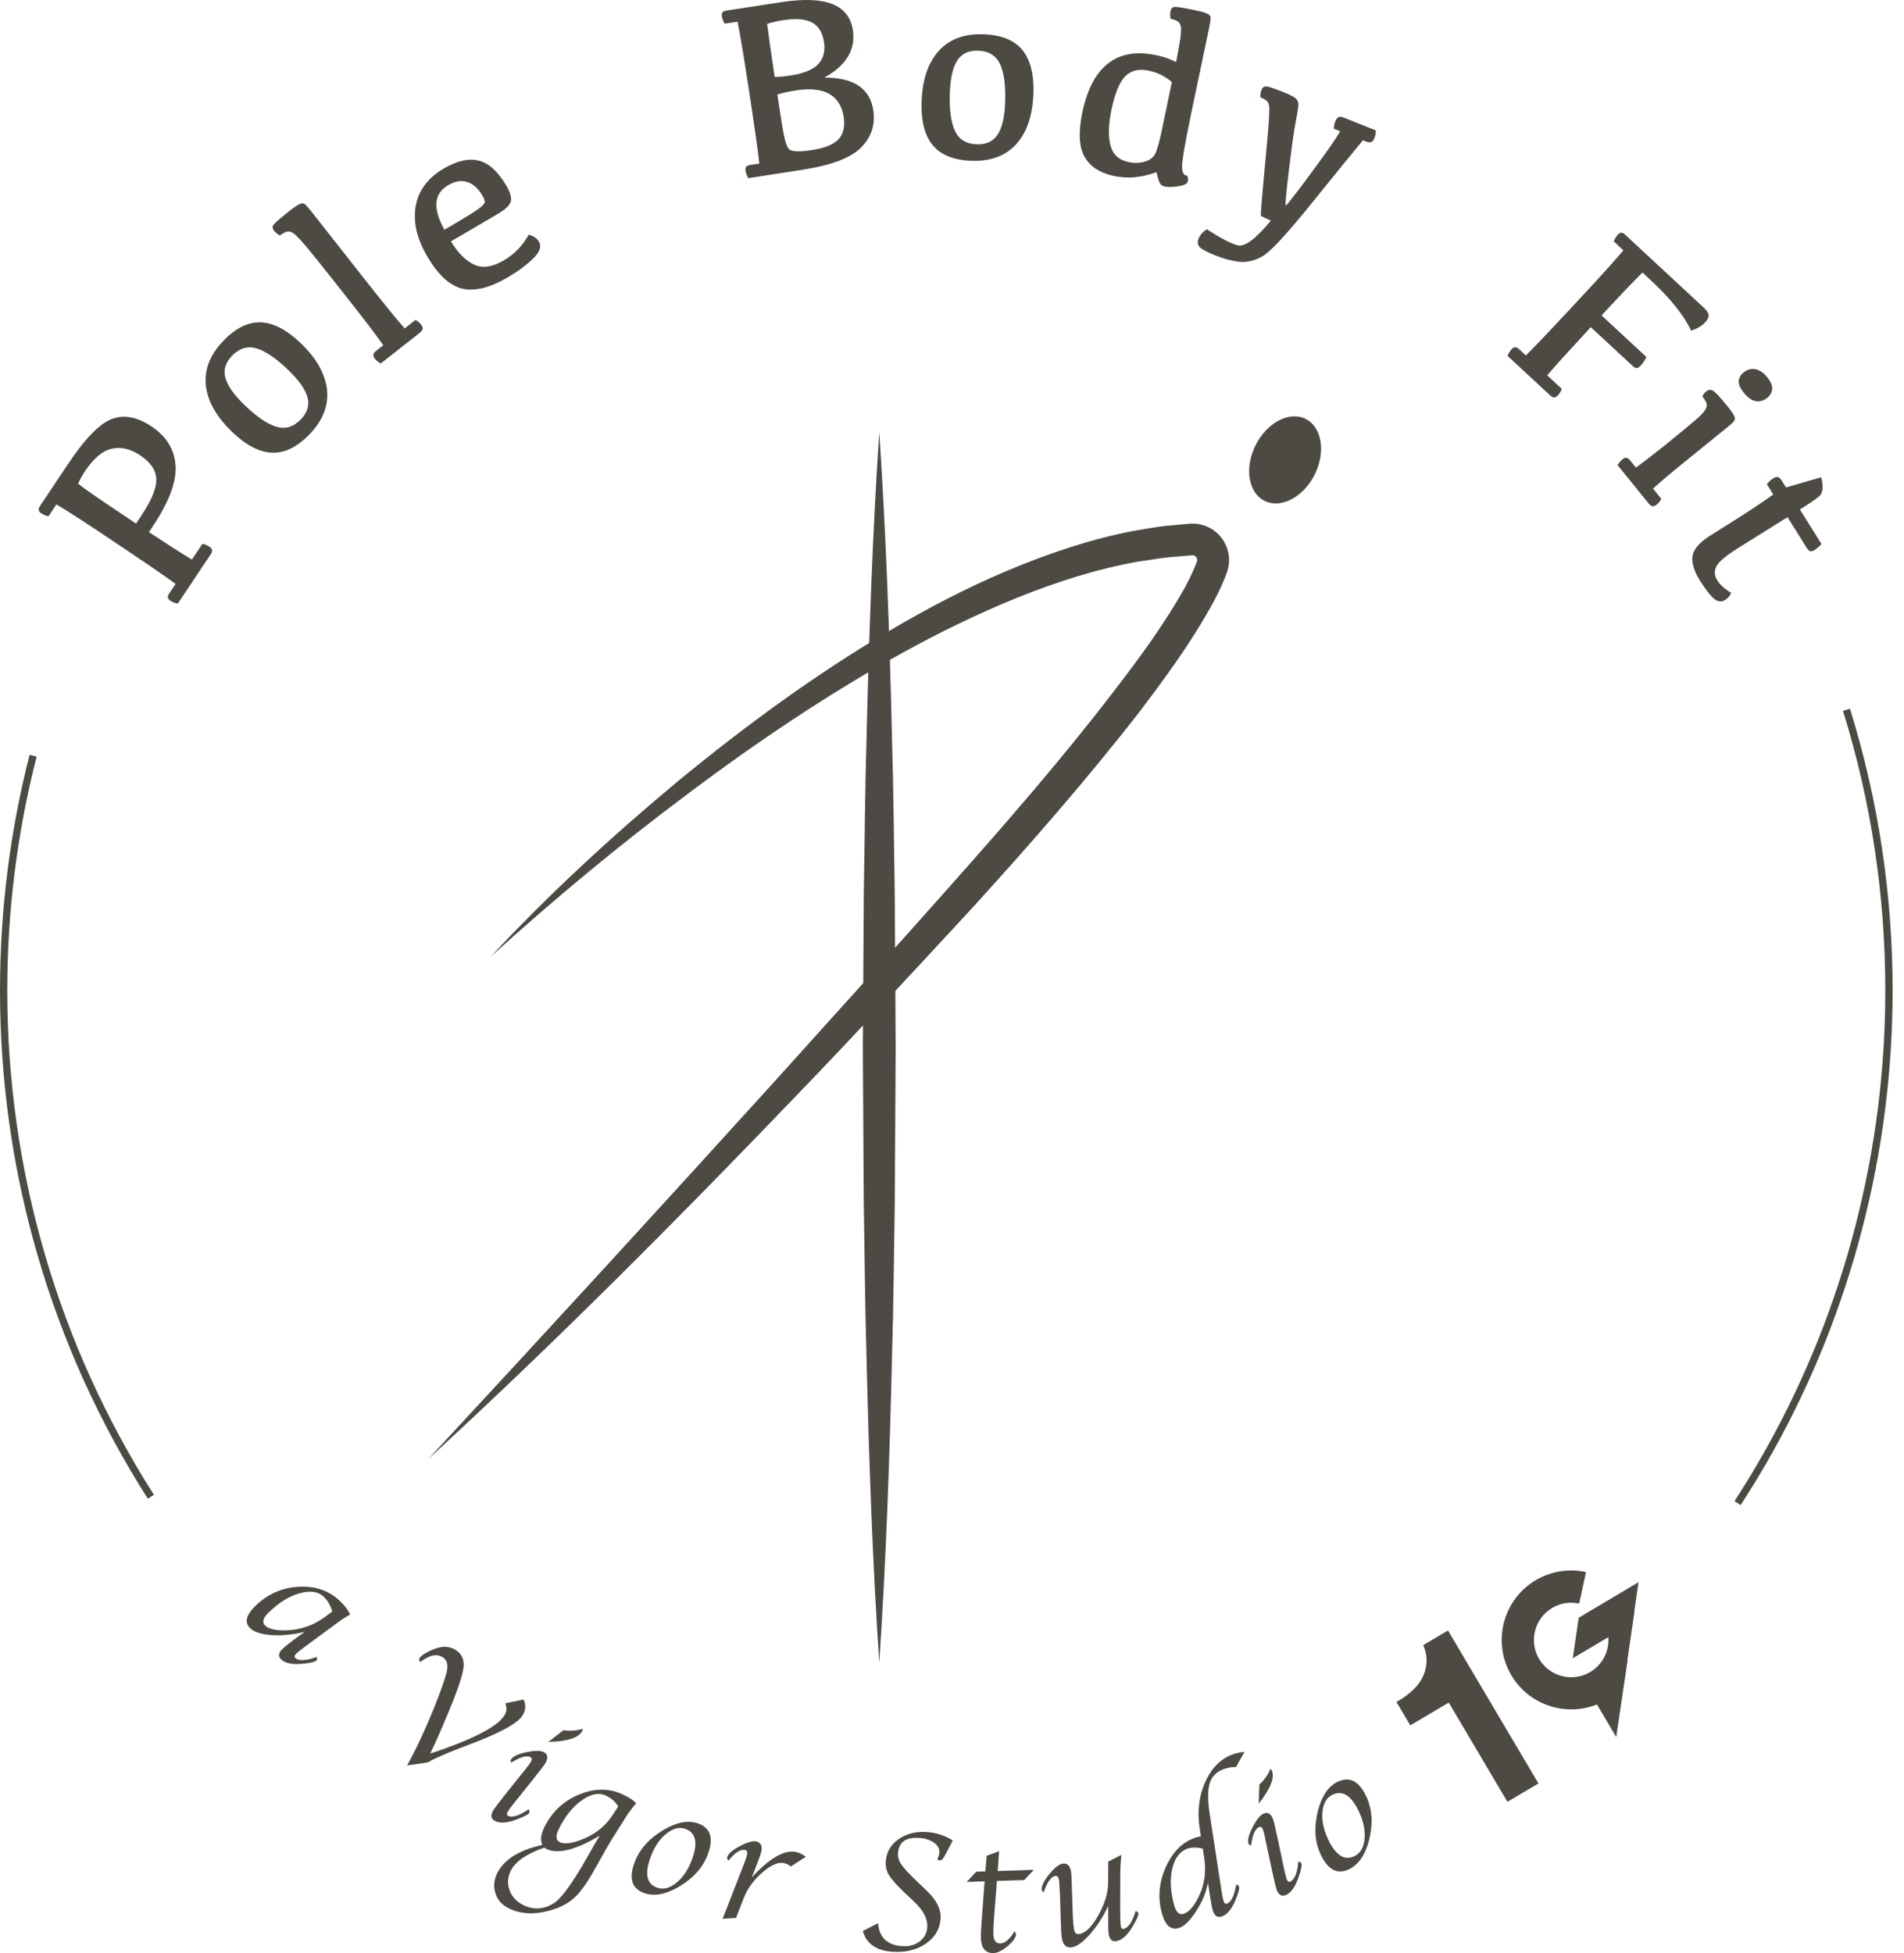 <svg width="39" height="40" viewBox="0 0 39 40" fill="none" xmlns="http://www.w3.org/2000/svg">
<path d="M18.01 8.85C18.15 10.951 18.223 13.05 18.272 15.151C18.303 16.201 18.31 17.252 18.327 18.302L18.346 21.452L18.328 24.602C18.31 25.652 18.304 26.703 18.272 27.753C18.223 29.853 18.15 31.953 18.01 34.054C17.87 31.953 17.797 29.853 17.748 27.753C17.717 26.703 17.711 25.652 17.692 24.602L17.674 21.452L17.693 18.302C17.712 17.252 17.718 16.201 17.749 15.151C17.798 13.05 17.871 10.95 18.01 8.85Z" fill="#4D4A44"/>
<path d="M10.051 19.594C11.25 18.305 12.551 17.11 13.908 15.981C15.273 14.861 16.703 13.811 18.234 12.91C18.999 12.458 19.789 12.044 20.614 11.696C21.438 11.348 22.292 11.055 23.184 10.879C23.409 10.844 23.632 10.797 23.858 10.772L24.2 10.741L24.371 10.726C24.381 10.724 24.405 10.723 24.43 10.724C24.455 10.725 24.479 10.724 24.503 10.727C24.551 10.732 24.599 10.742 24.647 10.756C24.835 10.814 24.994 10.946 25.085 11.116C25.179 11.285 25.202 11.5 25.143 11.686L25.132 11.72L25.124 11.741L25.108 11.784L25.075 11.869C25.052 11.926 25.027 11.979 25.003 12.034C24.955 12.142 24.9 12.243 24.846 12.347C24.405 13.151 23.88 13.868 23.342 14.576C22.253 15.977 21.089 17.305 19.902 18.609C18.707 19.902 17.512 21.195 16.29 22.462C13.852 25.002 11.367 27.498 8.774 29.88C11.169 27.3 13.544 24.708 15.906 22.104C17.081 20.796 18.265 19.498 19.43 18.182C20.595 16.872 21.748 15.549 22.809 14.165C23.339 13.477 23.859 12.771 24.269 12.034C24.317 11.942 24.367 11.85 24.408 11.758C24.428 11.712 24.452 11.665 24.47 11.62L24.497 11.552L24.511 11.518L24.517 11.501C24.518 11.498 24.518 11.497 24.518 11.495C24.536 11.454 24.504 11.39 24.456 11.377C24.45 11.374 24.444 11.374 24.438 11.373C24.435 11.371 24.431 11.374 24.428 11.373C24.426 11.372 24.422 11.372 24.405 11.374L24.247 11.387L23.932 11.414C23.722 11.436 23.512 11.475 23.302 11.504C22.464 11.654 21.64 11.918 20.839 12.24C20.038 12.565 19.256 12.946 18.493 13.366C16.969 14.21 15.513 15.189 14.111 16.241C12.708 17.289 11.353 18.411 10.051 19.594Z" fill="#4D4A44"/>
<path d="M26.927 9.724C27.16 9.261 27.079 8.75 26.746 8.581C26.413 8.413 25.953 8.652 25.72 9.115C25.486 9.577 25.567 10.088 25.9 10.257C26.234 10.425 26.693 10.186 26.927 9.724Z" fill="#4D4A44"/>
<path d="M1.155 10.331L0.992 10.575C0.933 10.56 0.883 10.539 0.842 10.512C0.813 10.492 0.797 10.47 0.793 10.447C0.79 10.423 0.799 10.394 0.821 10.36L1.384 9.517C1.735 8.99 2.036 8.679 2.287 8.583C2.538 8.487 2.81 8.537 3.104 8.734C3.409 8.937 3.573 9.204 3.596 9.534C3.62 9.864 3.461 10.283 3.123 10.79L3.051 10.898C3.486 11.184 3.78 11.37 3.931 11.46L4.146 11.138C4.199 11.149 4.246 11.168 4.285 11.194C4.319 11.217 4.34 11.24 4.344 11.264C4.349 11.288 4.34 11.316 4.316 11.352L3.641 12.364C3.581 12.35 3.53 12.33 3.489 12.303C3.46 12.283 3.444 12.261 3.439 12.238C3.436 12.214 3.445 12.185 3.468 12.151L3.596 11.959C3.408 11.818 2.911 11.478 2.104 10.94C1.676 10.653 1.358 10.45 1.155 10.331ZM2.901 10.551C3.107 10.241 3.207 9.996 3.201 9.813C3.195 9.63 3.087 9.469 2.876 9.328C2.674 9.193 2.478 9.147 2.289 9.19C2.1 9.232 1.918 9.387 1.74 9.652C1.681 9.741 1.634 9.826 1.601 9.907C1.714 9.999 1.995 10.195 2.444 10.493L2.787 10.723L2.901 10.551Z" fill="#4D4A44"/>
<path d="M6.343 8.891C6.089 9.155 5.833 9.282 5.573 9.272C5.314 9.262 5.043 9.122 4.759 8.85C4.434 8.538 4.253 8.22 4.217 7.896C4.182 7.572 4.299 7.268 4.572 6.984C4.825 6.719 5.083 6.592 5.341 6.602C5.601 6.612 5.873 6.754 6.157 7.026C6.482 7.337 6.661 7.655 6.698 7.978C6.734 8.303 6.616 8.607 6.343 8.891ZM6.165 8.586C6.298 8.447 6.342 8.296 6.297 8.133C6.251 7.971 6.12 7.785 5.902 7.575C5.65 7.334 5.434 7.188 5.25 7.134C5.067 7.081 4.9 7.133 4.75 7.289C4.617 7.428 4.572 7.579 4.618 7.742C4.663 7.904 4.796 8.091 5.015 8.302C5.264 8.541 5.481 8.688 5.665 8.741C5.849 8.794 6.016 8.743 6.165 8.586Z" fill="#4D4A44"/>
<path d="M7.13 6.123C6.688 5.561 6.403 5.206 6.278 5.057C6.152 4.908 6.064 4.816 6.013 4.78C5.963 4.745 5.917 4.733 5.874 4.745C5.831 4.757 5.785 4.783 5.733 4.823C5.683 4.796 5.643 4.762 5.611 4.723C5.579 4.681 5.576 4.642 5.601 4.605C5.627 4.568 5.732 4.477 5.916 4.331C6.021 4.248 6.096 4.197 6.141 4.179C6.186 4.159 6.222 4.161 6.248 4.185C6.275 4.208 6.314 4.252 6.367 4.318L7.679 5.985C7.931 6.302 8.135 6.55 8.289 6.727L8.51 6.553C8.553 6.575 8.59 6.606 8.622 6.645C8.649 6.68 8.662 6.711 8.658 6.736C8.654 6.761 8.631 6.789 8.59 6.822L7.798 7.445C7.747 7.416 7.707 7.383 7.677 7.346C7.655 7.316 7.644 7.289 7.648 7.264C7.651 7.239 7.67 7.212 7.703 7.186L7.85 7.07C7.716 6.877 7.476 6.562 7.13 6.123Z" fill="#4D4A44"/>
<path d="M9.091 3.451C9.362 3.292 9.601 3.238 9.807 3.29C10.013 3.34 10.203 3.514 10.375 3.808C10.451 3.938 10.481 4.042 10.464 4.12C10.447 4.199 10.36 4.284 10.203 4.377L9.237 4.944C9.379 5.18 9.537 5.338 9.709 5.419C9.88 5.5 10.083 5.472 10.319 5.334C10.537 5.206 10.707 5.03 10.829 4.807C10.928 4.833 10.999 4.88 11.039 4.95C11.097 5.048 11.056 5.164 10.918 5.297C10.78 5.431 10.61 5.558 10.408 5.676C10.035 5.895 9.721 5.973 9.466 5.911C9.21 5.848 8.973 5.63 8.753 5.255C8.537 4.886 8.458 4.542 8.515 4.221C8.572 3.899 8.764 3.642 9.091 3.451ZM9.18 3.793C9.034 3.879 8.954 3.995 8.94 4.144C8.925 4.293 8.979 4.48 9.102 4.706L9.327 4.574C9.566 4.433 9.726 4.334 9.807 4.273C9.888 4.213 9.929 4.167 9.93 4.137C9.931 4.108 9.914 4.063 9.879 4.003C9.795 3.858 9.693 3.767 9.572 3.728C9.45 3.689 9.319 3.711 9.18 3.793Z" fill="#4D4A44"/>
<path d="M14.883 0.216L15.997 0.045C16.458 -0.026 16.808 -0.013 17.048 0.083C17.289 0.178 17.429 0.356 17.469 0.616C17.53 1.016 17.335 1.34 16.885 1.59C17.485 1.588 17.819 1.811 17.888 2.257C17.932 2.55 17.85 2.805 17.64 3.019C17.431 3.233 17.029 3.386 16.434 3.477L15.328 3.649C15.297 3.596 15.278 3.544 15.27 3.494C15.265 3.46 15.27 3.434 15.285 3.416C15.3 3.397 15.328 3.385 15.368 3.378L15.553 3.35C15.529 3.115 15.458 2.609 15.339 1.835C15.233 1.138 15.155 0.675 15.108 0.445L14.843 0.485C14.812 0.432 14.794 0.381 14.786 0.332C14.78 0.297 14.785 0.27 14.8 0.252C14.815 0.235 14.843 0.223 14.883 0.216ZM15.868 1.576C15.967 1.574 16.075 1.565 16.194 1.546C16.468 1.504 16.657 1.425 16.762 1.31C16.868 1.195 16.906 1.045 16.878 0.862C16.849 0.668 16.767 0.535 16.634 0.462C16.5 0.39 16.307 0.373 16.053 0.412C15.932 0.43 15.819 0.456 15.713 0.489C15.74 0.703 15.791 1.066 15.868 1.576ZM15.923 1.936L16.015 2.532C16.06 2.826 16.108 3 16.16 3.054C16.212 3.107 16.372 3.114 16.639 3.072C16.899 3.032 17.079 2.958 17.178 2.85C17.277 2.741 17.311 2.589 17.281 2.392C17.248 2.175 17.15 2.02 16.989 1.925C16.828 1.831 16.6 1.807 16.306 1.851C16.164 1.873 16.037 1.901 15.923 1.936Z" fill="#4D4A44"/>
<path d="M19.907 3.293C19.541 3.282 19.274 3.176 19.108 2.977C18.941 2.777 18.865 2.482 18.877 2.09C18.891 1.639 19.006 1.292 19.223 1.049C19.439 0.805 19.744 0.69 20.137 0.702C20.504 0.713 20.77 0.818 20.937 1.018C21.102 1.218 21.18 1.514 21.168 1.907C21.153 2.356 21.038 2.702 20.822 2.946C20.605 3.189 20.3 3.305 19.907 3.293ZM20.014 2.956C20.207 2.962 20.348 2.894 20.438 2.752C20.529 2.609 20.579 2.387 20.589 2.084C20.599 1.736 20.564 1.477 20.48 1.305C20.396 1.133 20.246 1.044 20.031 1.038C19.838 1.032 19.697 1.1 19.606 1.242C19.515 1.385 19.465 1.608 19.455 1.912C19.445 2.258 19.481 2.517 19.564 2.689C19.648 2.861 19.797 2.949 20.014 2.956Z" fill="#4D4A44"/>
<path d="M23.69 3.528C23.521 3.586 23.367 3.62 23.228 3.631C23.09 3.642 22.951 3.632 22.812 3.603C22.531 3.543 22.332 3.414 22.216 3.213C22.101 3.013 22.086 2.705 22.173 2.288C22.27 1.829 22.443 1.5 22.695 1.301C22.947 1.103 23.274 1.045 23.676 1.129C23.772 1.149 23.851 1.17 23.913 1.194C23.976 1.218 24.035 1.242 24.09 1.269C24.115 1.147 24.139 1.016 24.163 0.874C24.187 0.733 24.195 0.632 24.19 0.571C24.185 0.509 24.164 0.466 24.127 0.441C24.09 0.416 24.04 0.397 23.977 0.384C23.966 0.328 23.966 0.275 23.976 0.225C23.987 0.174 24.014 0.146 24.058 0.142C24.102 0.137 24.24 0.159 24.472 0.208C24.602 0.235 24.69 0.26 24.733 0.282C24.777 0.304 24.799 0.333 24.799 0.368C24.798 0.404 24.789 0.462 24.772 0.545L24.4 2.321C24.268 2.952 24.205 3.323 24.212 3.433C24.219 3.543 24.255 3.598 24.319 3.598C24.334 3.642 24.337 3.681 24.33 3.718C24.32 3.764 24.256 3.796 24.138 3.814C24.019 3.833 23.925 3.834 23.855 3.82C23.814 3.812 23.782 3.79 23.76 3.755C23.739 3.722 23.716 3.646 23.69 3.528ZM23.523 1.445C23.325 1.404 23.166 1.443 23.049 1.562C22.931 1.681 22.837 1.911 22.766 2.25C22.704 2.548 22.697 2.79 22.746 2.977C22.795 3.164 22.919 3.279 23.119 3.32C23.225 3.342 23.326 3.341 23.423 3.318C23.519 3.294 23.591 3.251 23.638 3.189C23.684 3.127 23.736 2.961 23.793 2.691L24.004 1.68C23.951 1.634 23.885 1.589 23.806 1.545C23.727 1.502 23.632 1.468 23.523 1.445Z" fill="#4D4A44"/>
<path d="M27.917 2.873C27.749 3.074 27.404 3.498 26.881 4.146C26.359 4.794 26.017 5.163 25.854 5.252C25.692 5.342 25.535 5.378 25.382 5.361C25.23 5.344 25.066 5.3 24.89 5.23C24.719 5.161 24.613 5.104 24.572 5.059C24.531 5.013 24.523 4.956 24.551 4.889C24.584 4.807 24.641 4.741 24.721 4.696C24.992 4.873 25.2 4.982 25.346 5.024C25.491 5.065 25.72 4.897 26.031 4.519C25.902 4.462 25.835 4.428 25.827 4.416C25.82 4.403 25.843 4.106 25.898 3.524C25.953 2.942 25.984 2.585 25.991 2.455C25.999 2.324 26.001 2.232 25.996 2.178C25.991 2.124 25.973 2.085 25.942 2.061C25.912 2.038 25.87 2.014 25.815 1.992C25.815 1.932 25.824 1.88 25.842 1.836C25.863 1.783 25.902 1.762 25.96 1.773C26.018 1.784 26.128 1.823 26.291 1.888C26.416 1.938 26.498 1.979 26.536 2.012C26.574 2.045 26.594 2.084 26.595 2.132C26.596 2.178 26.578 2.3 26.54 2.496C26.502 2.692 26.456 3.025 26.4 3.494C26.343 3.964 26.322 4.202 26.337 4.208C26.351 4.213 26.52 3.998 26.844 3.56C27.168 3.123 27.37 2.833 27.45 2.688L27.323 2.637C27.322 2.584 27.331 2.534 27.35 2.487C27.369 2.439 27.392 2.411 27.417 2.399C27.442 2.387 27.475 2.39 27.517 2.406L28.18 2.671C28.183 2.724 28.174 2.774 28.154 2.824C28.134 2.873 28.111 2.902 28.084 2.911C28.056 2.92 28.018 2.914 27.968 2.894L27.917 2.873Z" fill="#4D4A44"/>
<path d="M33.29 4.808L34.881 6.284C34.952 6.349 34.991 6.404 34.997 6.448C35.005 6.492 34.981 6.543 34.926 6.603C34.856 6.678 34.761 6.735 34.639 6.771C34.493 6.459 34.216 6.112 33.805 5.732L33.644 5.582C33.505 5.714 33.226 6.007 32.805 6.46L33.723 7.311C33.695 7.375 33.656 7.433 33.607 7.487C33.574 7.521 33.547 7.539 33.524 7.539C33.5 7.539 33.47 7.523 33.435 7.489L32.584 6.7C32.114 7.209 31.816 7.538 31.692 7.687L31.991 7.965C31.972 8.015 31.946 8.058 31.914 8.093C31.885 8.124 31.859 8.14 31.835 8.141C31.811 8.141 31.783 8.128 31.753 8.099L30.88 7.289C30.903 7.232 30.931 7.186 30.965 7.15C30.989 7.124 31.013 7.111 31.036 7.111C31.06 7.111 31.087 7.125 31.117 7.152L31.255 7.28C31.423 7.116 31.837 6.679 32.497 5.968C32.849 5.588 33.102 5.307 33.252 5.127L33.055 4.944C33.078 4.887 33.106 4.841 33.14 4.805C33.163 4.779 33.188 4.766 33.212 4.766C33.233 4.767 33.261 4.78 33.29 4.808Z" fill="#4D4A44"/>
<path d="M33.859 10.007L34.028 10.216C34.008 10.26 33.978 10.299 33.939 10.331C33.903 10.359 33.873 10.372 33.848 10.368C33.824 10.364 33.794 10.342 33.76 10.299L33.133 9.526C33.163 9.476 33.196 9.436 33.232 9.407C33.261 9.383 33.288 9.373 33.313 9.376C33.338 9.378 33.363 9.397 33.391 9.431L33.51 9.576C33.699 9.437 33.918 9.269 34.163 9.07C34.462 8.827 34.66 8.663 34.757 8.578C34.853 8.492 34.914 8.425 34.938 8.377C34.962 8.33 34.966 8.286 34.95 8.248C34.934 8.21 34.908 8.167 34.871 8.122C34.885 8.082 34.91 8.047 34.946 8.018C35 7.975 35.054 7.973 35.107 8.015C35.16 8.057 35.247 8.151 35.366 8.298C35.45 8.401 35.502 8.475 35.522 8.52C35.541 8.565 35.54 8.601 35.517 8.628C35.495 8.655 35.45 8.695 35.385 8.748L34.489 9.474C34.244 9.672 34.033 9.85 33.859 10.007ZM35.715 8.04C35.646 7.954 35.613 7.877 35.615 7.808C35.618 7.739 35.653 7.677 35.72 7.623C35.793 7.565 35.872 7.545 35.956 7.561C36.041 7.577 36.121 7.632 36.197 7.725C36.271 7.817 36.306 7.898 36.3 7.968C36.294 8.037 36.26 8.098 36.197 8.149C36.126 8.206 36.049 8.228 35.965 8.216C35.881 8.203 35.8 8.144 35.715 8.04Z" fill="#4D4A44"/>
<path d="M36.492 9.837L36.584 9.983L37.303 9.775C37.322 9.847 37.332 9.912 37.333 9.97C37.333 10.029 37.322 10.079 37.3 10.121C37.277 10.163 37.162 10.248 36.954 10.379L36.867 10.434L37.309 11.14C37.273 11.187 37.228 11.227 37.174 11.26C37.133 11.287 37.101 11.296 37.077 11.288C37.053 11.281 37.027 11.254 36.998 11.206L36.614 10.592L35.597 11.228C35.355 11.38 35.21 11.501 35.161 11.594C35.112 11.686 35.114 11.778 35.166 11.87C35.218 11.963 35.316 12.054 35.46 12.144C35.433 12.205 35.391 12.254 35.335 12.288C35.259 12.336 35.182 12.325 35.104 12.258C35.026 12.19 34.93 12.066 34.817 11.886C34.695 11.689 34.646 11.522 34.669 11.382C34.694 11.243 34.815 11.104 35.034 10.967L35.538 10.65C35.813 10.478 36.075 10.303 36.322 10.127L36.191 9.916C36.231 9.866 36.276 9.826 36.325 9.796C36.361 9.773 36.392 9.765 36.418 9.771C36.444 9.778 36.469 9.8 36.492 9.837Z" fill="#4D4A44"/>
<path d="M3.028 30.694C1.047 27.588 0 23.989 0 20.287C0 18.652 0.204 17.029 0.606 15.46L0.75 15.497C0.351 17.054 0.149 18.665 0.149 20.288C0.149 23.961 1.188 27.532 3.153 30.615L3.028 30.694Z" fill="#4D4A44"/>
<path d="M35.654 30.825L35.528 30.744C35.636 30.578 35.742 30.41 35.844 30.241C35.967 30.037 36.089 29.828 36.205 29.619C37.783 26.782 38.617 23.554 38.617 20.287C38.617 18.333 38.325 16.406 37.75 14.559L37.893 14.515C38.473 16.377 38.767 18.319 38.767 20.288C38.767 23.581 37.926 26.832 36.336 29.693C36.219 29.904 36.097 30.114 35.972 30.319C35.868 30.489 35.762 30.658 35.654 30.825Z" fill="#4D4A44"/>
<path d="M6.241 33.422C5.993 33.48 5.765 33.502 5.555 33.487C5.345 33.472 5.2 33.423 5.118 33.34C5.005 33.225 5.041 33.078 5.225 32.896C5.478 32.647 5.778 32.514 6.128 32.497C6.477 32.48 6.763 32.586 6.987 32.813C7.073 32.899 7.134 32.984 7.173 33.066C7.154 33.076 7.142 33.083 7.138 33.085L7.057 33.135C7.002 33.17 6.969 33.191 6.962 33.198L6.332 33.661L6.242 33.728C6.152 33.795 6.094 33.842 6.068 33.868C6.032 33.903 6.024 33.931 6.045 33.951C6.113 34.022 6.261 34.016 6.489 33.935C6.497 33.971 6.496 33.995 6.482 34.008C6.453 34.037 6.36 34.059 6.2 34.075C5.985 34.095 5.836 34.065 5.754 33.981C5.694 33.92 5.705 33.85 5.786 33.77C5.81 33.745 5.849 33.714 5.898 33.676L6.01 33.589L6.136 33.497L6.241 33.422ZM6.806 33.005C6.773 32.888 6.719 32.791 6.643 32.713C6.528 32.596 6.36 32.568 6.14 32.63C5.92 32.691 5.705 32.825 5.495 33.033C5.387 33.139 5.365 33.225 5.428 33.289C5.502 33.362 5.645 33.396 5.863 33.39C6.155 33.381 6.418 33.291 6.652 33.118L6.806 33.005Z" fill="#4D4A44"/>
<path d="M8.764 36.095L8.339 36.158C8.52 35.83 8.703 35.441 8.885 34.991C9.039 34.608 9.128 34.352 9.154 34.223C9.179 34.094 9.155 34.004 9.083 33.951C8.96 33.861 8.802 33.89 8.61 34.039C8.58 34.006 8.577 33.975 8.601 33.946C8.647 33.89 8.744 33.832 8.893 33.773C9.072 33.702 9.226 33.713 9.355 33.807C9.461 33.884 9.508 33.992 9.496 34.131C9.484 34.269 9.408 34.516 9.267 34.869C9.107 35.266 8.956 35.614 8.813 35.914C9.648 35.637 10.149 35.385 10.315 35.158C10.38 35.069 10.391 34.978 10.349 34.885L10.725 34.807C10.78 34.929 10.768 35.045 10.687 35.156C10.585 35.296 10.288 35.463 9.797 35.658L9.457 35.788L9.208 35.886C9.193 35.892 9.142 35.914 9.051 35.954L8.902 36.021C8.882 36.03 8.835 36.054 8.764 36.095Z" fill="#4D4A44"/>
<path d="M10.828 37.054C10.846 37.087 10.85 37.11 10.842 37.126C10.82 37.162 10.734 37.208 10.584 37.263C10.381 37.34 10.228 37.347 10.128 37.289C10.054 37.246 10.046 37.175 10.103 37.077C10.128 37.036 10.217 36.918 10.372 36.723L10.672 36.347L10.749 36.252L10.809 36.175C10.835 36.143 10.855 36.115 10.87 36.091C10.899 36.04 10.9 36.007 10.872 35.991C10.793 35.944 10.659 35.982 10.468 36.101C10.458 36.073 10.459 36.05 10.469 36.033C10.506 35.972 10.611 35.922 10.785 35.885C10.959 35.848 11.08 35.849 11.148 35.889C11.223 35.934 11.231 36.008 11.169 36.113C11.157 36.133 11.129 36.172 11.085 36.23L11.012 36.323C11.006 36.33 10.976 36.367 10.924 36.435L10.608 36.831L10.536 36.919C10.467 37.007 10.423 37.067 10.404 37.099C10.379 37.142 10.379 37.171 10.403 37.186C10.486 37.234 10.629 37.191 10.828 37.054ZM11.231 35.675L11.541 35.436C11.682 35.456 11.812 35.446 11.932 35.407C11.934 35.427 11.931 35.444 11.921 35.46C11.842 35.595 11.612 35.667 11.231 35.675Z" fill="#4D4A44"/>
<path d="M13.03 36.933C13.015 36.949 13.006 36.959 13.004 36.963L12.945 37.038C12.902 37.092 12.878 37.123 12.874 37.129L12.53 37.674C12.472 37.766 12.378 37.93 12.248 38.167C12.085 38.464 11.947 38.674 11.832 38.799C11.717 38.924 11.578 39.017 11.413 39.078C11.035 39.219 10.704 39.222 10.421 39.084C10.285 39.017 10.194 38.915 10.149 38.779C10.104 38.643 10.115 38.505 10.183 38.367C10.321 38.085 10.63 37.891 11.109 37.785C11.064 37.691 11.077 37.571 11.148 37.426C11.303 37.108 11.542 36.883 11.866 36.751C12.19 36.618 12.494 36.622 12.778 36.761C12.898 36.818 12.982 36.876 13.03 36.933ZM12.284 37.595C11.789 37.889 11.427 37.981 11.197 37.869C11.188 37.864 11.172 37.855 11.148 37.841C10.784 37.967 10.554 38.126 10.46 38.318C10.397 38.449 10.389 38.581 10.439 38.716C10.489 38.85 10.583 38.951 10.721 39.018C10.933 39.121 11.142 39.107 11.347 38.976C11.504 38.875 11.731 38.561 12.029 38.035C12.141 37.836 12.227 37.69 12.284 37.595ZM12.662 36.998C12.613 36.907 12.531 36.834 12.416 36.778C12.273 36.707 12.107 36.738 11.919 36.87C11.731 37.002 11.573 37.2 11.444 37.464C11.377 37.6 11.385 37.689 11.465 37.728C11.559 37.773 11.706 37.756 11.909 37.678C12.191 37.57 12.406 37.398 12.557 37.16L12.662 36.998Z" fill="#4D4A44"/>
<path d="M13.186 38.768C12.94 38.676 12.877 38.467 12.999 38.141C13.097 37.878 13.288 37.661 13.572 37.489C13.855 37.318 14.1 37.271 14.308 37.348C14.557 37.442 14.621 37.651 14.499 37.977C14.4 38.241 14.21 38.459 13.925 38.63C13.643 38.8 13.396 38.847 13.186 38.768ZM13.453 38.658C13.579 38.706 13.71 38.675 13.848 38.566C13.985 38.458 14.093 38.299 14.171 38.09C14.299 37.748 14.257 37.538 14.044 37.459C13.92 37.412 13.789 37.444 13.651 37.553C13.514 37.661 13.406 37.82 13.329 38.028C13.2 38.369 13.242 38.58 13.453 38.658Z" fill="#4D4A44"/>
<path d="M15.397 38.451C15.775 38.043 16.084 37.87 16.327 37.935C16.391 37.952 16.45 37.983 16.505 38.03L16.197 38.227C16.166 38.197 16.122 38.175 16.067 38.16C15.949 38.128 15.8 38.191 15.619 38.346C15.438 38.502 15.309 38.68 15.232 38.879L15.076 39.28L14.802 39.298L14.82 39.249L14.862 39.142L14.904 39.036L15.208 38.253L15.242 38.168C15.267 38.104 15.286 38.05 15.297 38.008C15.315 37.94 15.305 37.9 15.266 37.89C15.176 37.865 15.06 37.938 14.919 38.108C14.896 38.079 14.889 38.053 14.896 38.031C14.918 37.963 15.006 37.888 15.158 37.808C15.311 37.727 15.423 37.696 15.495 37.715C15.591 37.74 15.622 37.817 15.588 37.943C15.581 37.973 15.567 38.014 15.547 38.065L15.504 38.18L15.451 38.318L15.397 38.451Z" fill="#4D4A44"/>
<path d="M17.673 39.547L17.985 39.388C18.01 39.679 18.172 39.835 18.469 39.857C18.613 39.868 18.734 39.838 18.832 39.766C18.93 39.694 18.984 39.596 18.993 39.473C19.006 39.304 18.916 39.129 18.724 38.947L18.525 38.76C18.365 38.607 18.26 38.488 18.208 38.403C18.157 38.317 18.135 38.224 18.143 38.123C18.157 37.932 18.245 37.779 18.408 37.666C18.569 37.553 18.767 37.504 19 37.522C19.185 37.536 19.357 37.593 19.516 37.694L19.398 37.919L19.344 38.019C19.314 38.077 19.282 38.105 19.246 38.102C19.231 38.102 19.216 38.094 19.2 38.081C19.225 38.022 19.238 37.974 19.241 37.938C19.247 37.863 19.21 37.797 19.132 37.74C19.053 37.684 18.953 37.651 18.832 37.642C18.557 37.622 18.411 37.725 18.394 37.953C18.388 38.034 18.413 38.115 18.469 38.195C18.524 38.275 18.643 38.4 18.825 38.573L18.984 38.725C19.186 38.916 19.281 39.108 19.266 39.3C19.25 39.513 19.148 39.683 18.958 39.811C18.769 39.938 18.541 39.992 18.272 39.972C17.946 39.949 17.746 39.806 17.673 39.547Z" fill="#4D4A44"/>
<path d="M20.42 38.523L20.36 39.3C20.35 39.44 20.346 39.542 20.348 39.609C20.352 39.741 20.399 39.805 20.489 39.803C20.585 39.799 20.683 39.716 20.782 39.554C20.799 39.576 20.809 39.595 20.81 39.612C20.811 39.678 20.756 39.758 20.645 39.853C20.533 39.948 20.435 39.997 20.352 40C20.186 40.005 20.1 39.902 20.092 39.689C20.09 39.611 20.096 39.485 20.11 39.309L20.168 38.531L19.8 38.543L19.997 38.333L20.183 38.327L20.21 38.008L20.465 37.913L20.436 38.319L21.178 38.294L20.98 38.504L20.42 38.523Z" fill="#4D4A44"/>
<path d="M22.7 39.034C22.597 39.255 22.472 39.448 22.327 39.613C22.181 39.778 22.057 39.868 21.952 39.882C21.837 39.898 21.769 39.831 21.747 39.678C21.74 39.622 21.734 39.528 21.73 39.396L21.712 38.819C21.712 38.81 21.71 38.777 21.706 38.717L21.7 38.602C21.698 38.569 21.696 38.538 21.692 38.511C21.683 38.444 21.658 38.414 21.62 38.419C21.532 38.431 21.452 38.543 21.378 38.755C21.354 38.74 21.34 38.723 21.338 38.704C21.328 38.632 21.378 38.527 21.488 38.39C21.599 38.253 21.692 38.179 21.767 38.168C21.863 38.154 21.921 38.213 21.94 38.345C21.944 38.377 21.947 38.413 21.948 38.456L21.952 38.592L21.958 38.74L21.975 39.245C21.977 39.331 21.985 39.417 21.998 39.503C22.009 39.584 22.044 39.619 22.102 39.611C22.233 39.592 22.365 39.464 22.498 39.225C22.632 38.986 22.699 38.76 22.699 38.545L22.701 38.125L22.968 37.99C22.954 38.129 22.948 38.251 22.946 38.36L22.945 39.099C22.946 39.144 22.946 39.182 22.947 39.212L22.948 39.31C22.95 39.37 22.953 39.412 22.956 39.437C22.963 39.486 22.981 39.509 23.009 39.505C23.107 39.491 23.191 39.368 23.262 39.138C23.296 39.152 23.315 39.168 23.317 39.187C23.323 39.228 23.284 39.316 23.201 39.453C23.09 39.64 22.976 39.74 22.86 39.757C22.776 39.77 22.725 39.718 22.709 39.605C22.704 39.569 22.701 39.52 22.701 39.459V39.318C22.701 39.242 22.701 39.19 22.7 39.163V39.034Z" fill="#4D4A44"/>
<path d="M24.598 37.609L24.575 37.46C24.518 37.087 24.562 36.754 24.704 36.46C24.846 36.165 25.052 35.982 25.32 35.909C25.384 35.892 25.441 35.883 25.491 35.881L25.316 36.191C25.258 36.188 25.193 36.195 25.12 36.215C24.951 36.261 24.84 36.354 24.788 36.494C24.737 36.635 24.733 36.852 24.778 37.147L25.001 38.599L25.018 38.709C25.033 38.807 25.046 38.877 25.057 38.918C25.073 38.973 25.095 38.997 25.123 38.989C25.217 38.964 25.282 38.834 25.32 38.597C25.356 38.606 25.376 38.62 25.381 38.638C25.392 38.679 25.367 38.77 25.308 38.914C25.224 39.111 25.126 39.224 25.014 39.254C24.927 39.278 24.868 39.229 24.836 39.109C24.824 39.065 24.807 38.976 24.786 38.841L24.763 38.687L24.742 38.559C24.71 38.748 24.63 38.943 24.5 39.144C24.37 39.344 24.249 39.459 24.137 39.489C23.978 39.532 23.865 39.429 23.798 39.179C23.71 38.854 23.741 38.531 23.892 38.212C24.042 37.894 24.255 37.697 24.531 37.623C24.545 37.62 24.567 37.615 24.598 37.609ZM24.637 37.86C24.528 37.834 24.434 37.831 24.355 37.852C24.188 37.897 24.075 38.029 24.018 38.247C23.96 38.465 23.97 38.721 24.049 39.013C24.089 39.159 24.151 39.221 24.237 39.198C24.341 39.17 24.442 39.061 24.541 38.87C24.669 38.624 24.711 38.353 24.667 38.057L24.637 37.86Z" fill="#4D4A44"/>
<path d="M26.594 38.126C26.629 38.133 26.65 38.145 26.656 38.161C26.671 38.201 26.652 38.296 26.599 38.447C26.529 38.651 26.439 38.774 26.329 38.815C26.248 38.844 26.189 38.806 26.149 38.7C26.133 38.655 26.099 38.511 26.046 38.267L25.946 37.797L25.92 37.678L25.9 37.582C25.892 37.542 25.882 37.509 25.873 37.482C25.853 37.427 25.827 37.406 25.797 37.417C25.711 37.449 25.654 37.576 25.625 37.8C25.598 37.789 25.58 37.774 25.573 37.756C25.549 37.689 25.578 37.576 25.66 37.418C25.742 37.259 25.82 37.167 25.892 37.14C25.974 37.109 26.037 37.151 26.078 37.265C26.086 37.287 26.099 37.334 26.115 37.404L26.14 37.52C26.143 37.529 26.153 37.575 26.172 37.659L26.276 38.154L26.299 38.266C26.323 38.375 26.342 38.447 26.354 38.482C26.372 38.53 26.394 38.548 26.421 38.538C26.516 38.504 26.573 38.367 26.594 38.126ZM25.783 36.94L25.796 36.548C25.9 36.453 25.975 36.346 26.022 36.228C26.039 36.24 26.05 36.253 26.056 36.269C26.11 36.416 26.019 36.64 25.783 36.94Z" fill="#4D4A44"/>
<path d="M27.628 38.285C27.389 38.396 27.196 38.293 27.05 37.977C26.932 37.722 26.912 37.434 26.989 37.112C27.067 36.789 27.206 36.582 27.405 36.489C27.647 36.377 27.841 36.479 27.987 36.795C28.106 37.051 28.126 37.339 28.049 37.662C27.971 37.982 27.831 38.19 27.628 38.285ZM27.738 38.018C27.86 37.961 27.931 37.846 27.949 37.673C27.969 37.498 27.931 37.31 27.838 37.108C27.684 36.777 27.504 36.659 27.299 36.755C27.178 36.811 27.108 36.926 27.089 37.1C27.07 37.274 27.108 37.462 27.201 37.664C27.354 37.994 27.533 38.112 27.738 38.018Z" fill="#4D4A44"/>
<path d="M29.219 34.058C29.21 34.172 29.179 34.278 29.126 34.376C29.073 34.474 29.001 34.563 28.909 34.643C28.818 34.724 28.716 34.795 28.604 34.857L28.887 35.336L29.675 34.87L30.877 36.902L31.513 36.526L29.659 33.393L29.153 33.692C29.206 33.822 29.227 33.944 29.219 34.058Z" fill="#4D4A44"/>
<path d="M32.337 33.132L32.215 33.962L32.944 33.531C32.964 33.811 32.829 34.092 32.572 34.245C32.21 34.459 31.74 34.339 31.526 33.977C31.312 33.614 31.432 33.145 31.794 32.931C31.961 32.832 32.157 32.801 32.346 32.842L32.487 32.197C32.135 32.12 31.769 32.179 31.458 32.362C30.782 32.762 30.558 33.636 30.958 34.312C31.32 34.923 32.07 35.164 32.711 34.908L33.105 35.575L33.341 33.988L33.335 33.992L33.48 33.002C33.479 32.999 33.477 32.997 33.476 32.994L33.562 32.404L32.337 33.132Z" fill="#4D4A44"/>
</svg>
